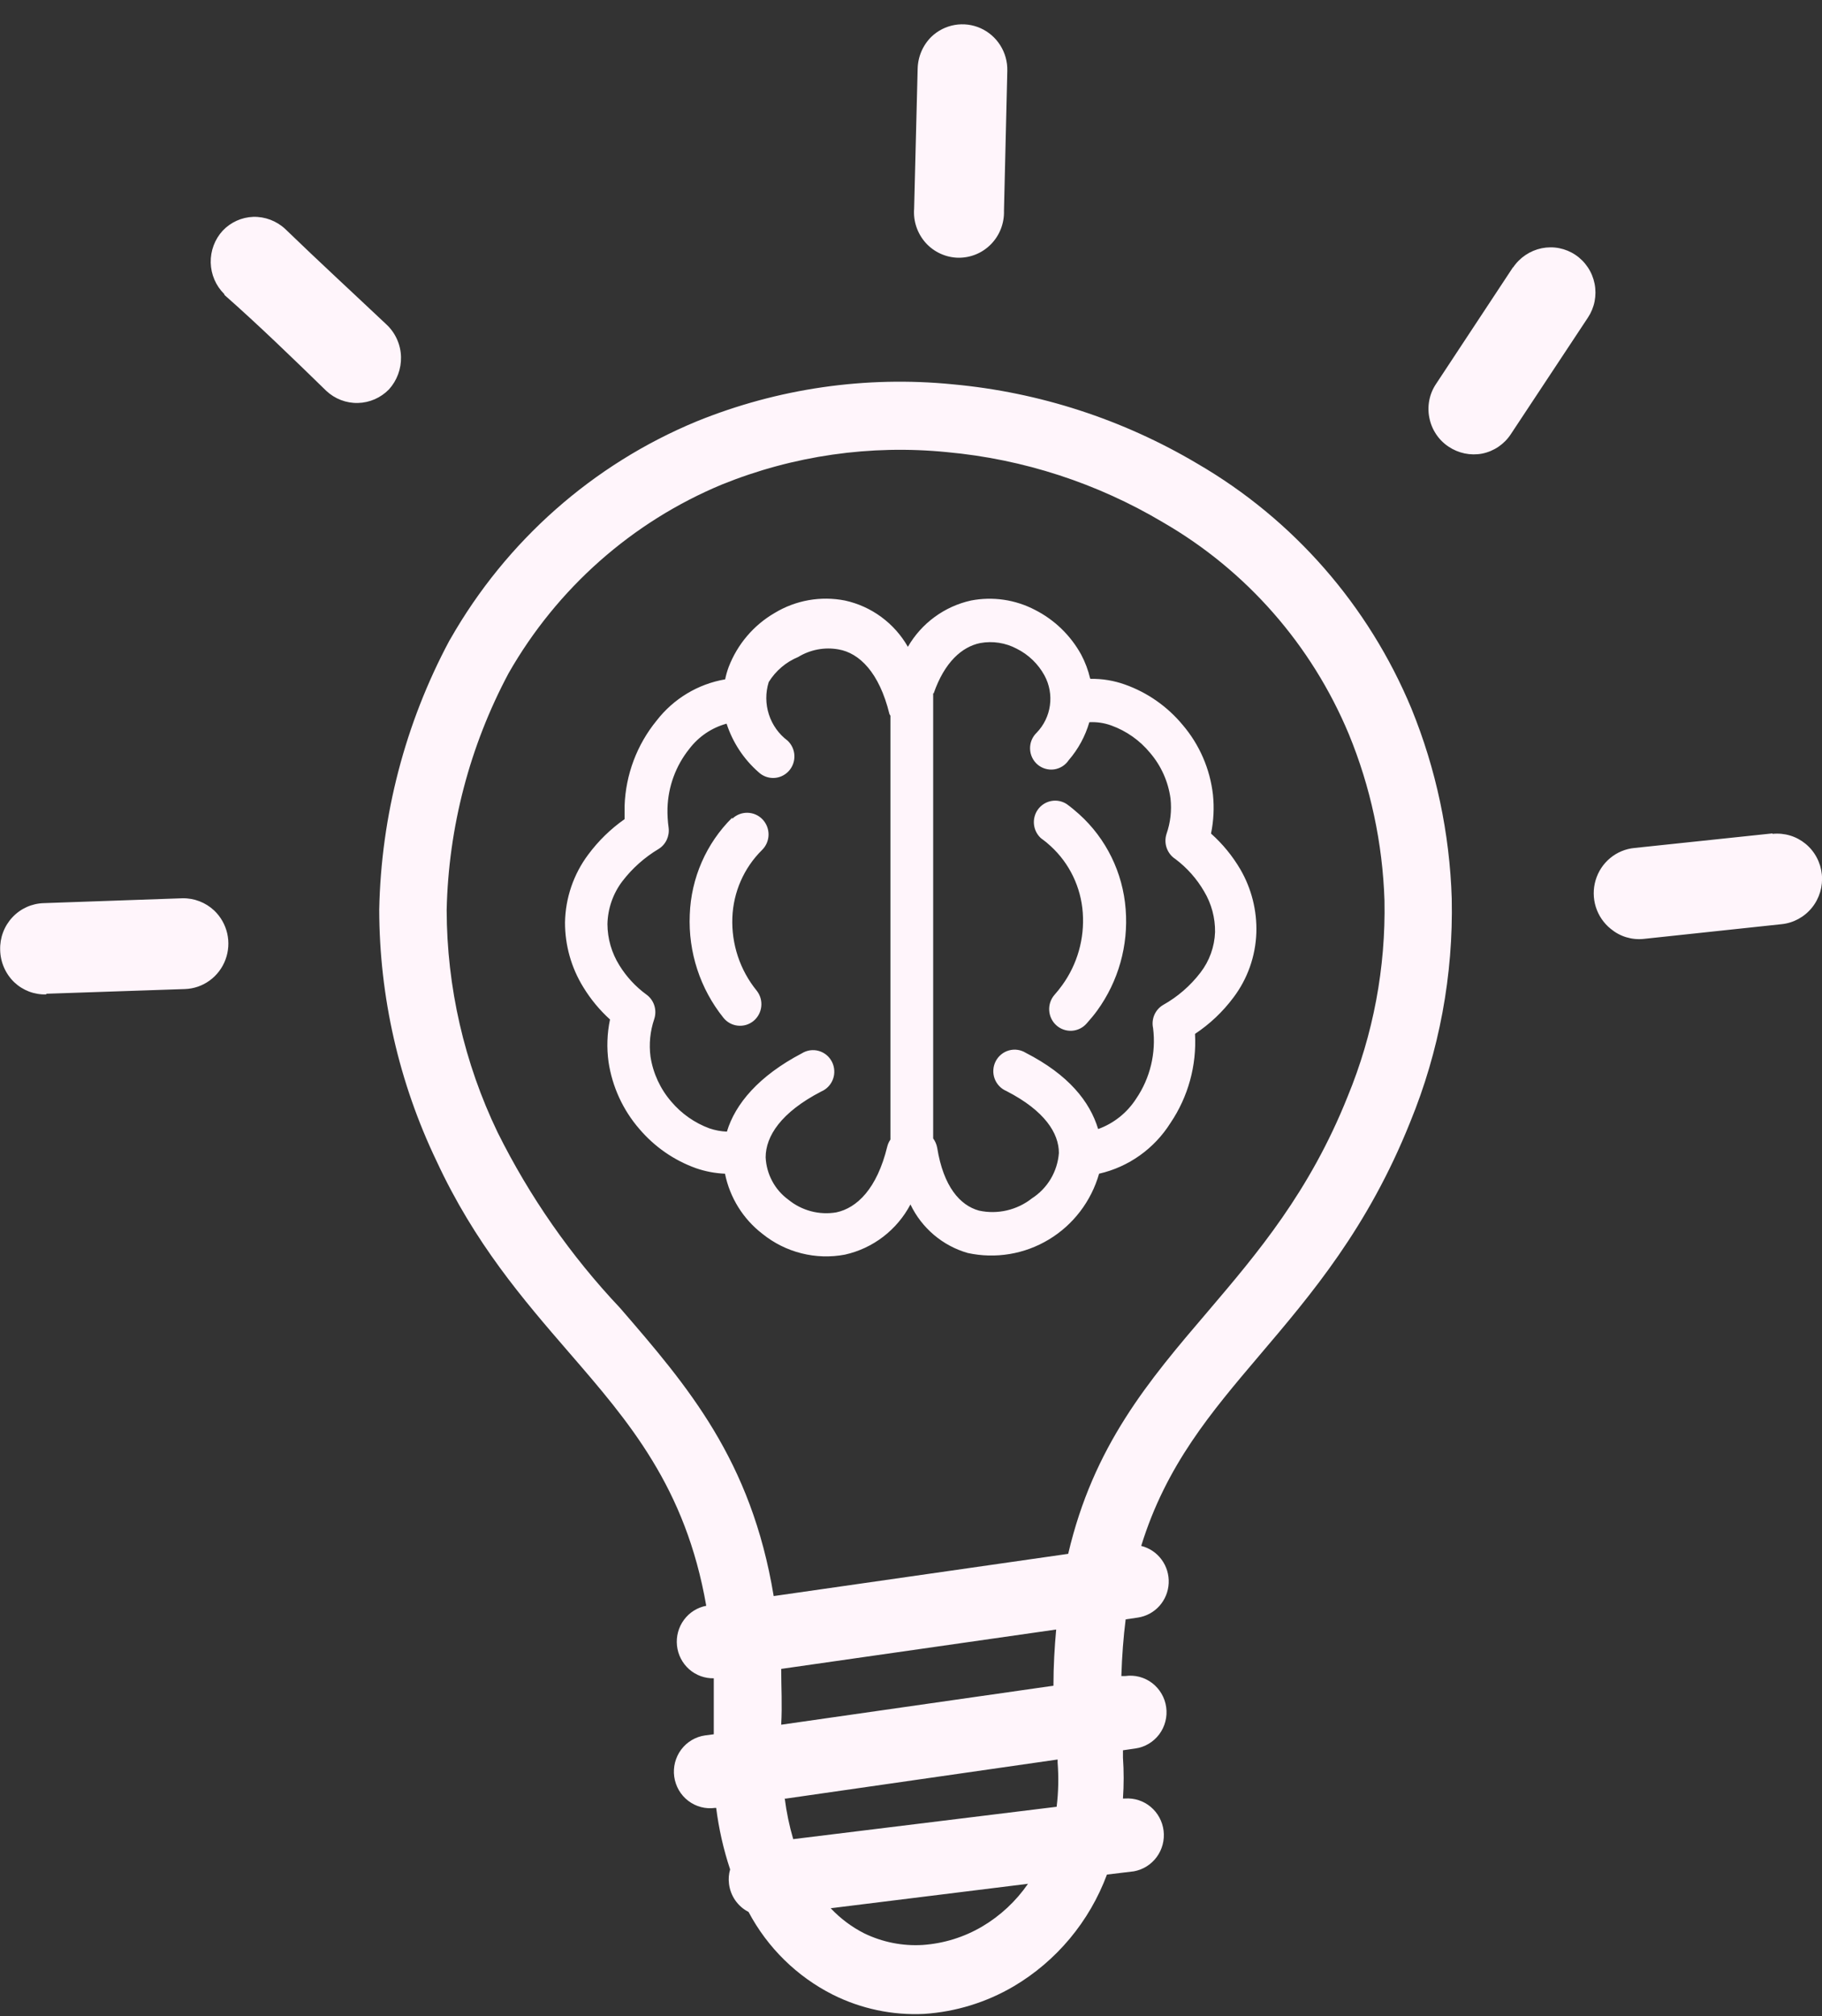 <svg width="66" height="73" viewBox="0 0 66 73" fill="none" xmlns="http://www.w3.org/2000/svg">
<rect x="0" y="0" width="66" height="73" fill="#333333" stroke="none"/>
<path d="M1.677 36.006C1.464 36.013 1.252 35.978 1.053 35.903C0.854 35.827 0.672 35.713 0.516 35.566C0.359 35.415 0.233 35.233 0.145 35.032C0.057 34.831 0.01 34.614 0.006 34.395C-0.001 34.179 0.034 33.963 0.11 33.761C0.185 33.559 0.3 33.374 0.446 33.217C0.593 33.059 0.769 32.933 0.964 32.844C1.159 32.756 1.37 32.707 1.584 32.701L6.602 32.525C7.031 32.515 7.448 32.675 7.762 32.971C7.995 33.194 8.158 33.481 8.231 33.798C8.303 34.114 8.281 34.445 8.167 34.748C8.054 35.052 7.854 35.315 7.593 35.504C7.332 35.694 7.021 35.801 6.7 35.812L1.677 35.982V36.006ZM39.506 24.58C39.929 24.573 40.349 24.643 40.748 24.785C41.563 25.074 42.287 25.58 42.842 26.25C43.45 26.962 43.832 27.842 43.938 28.775C43.987 29.245 43.963 29.719 43.868 30.182C44.287 30.555 44.645 30.992 44.93 31.477C45.334 32.172 45.535 32.968 45.51 33.773C45.481 34.623 45.191 35.442 44.681 36.117C44.295 36.634 43.824 37.08 43.288 37.435C43.352 38.579 43.04 39.712 42.401 40.658C41.813 41.593 40.883 42.254 39.813 42.498C39.528 43.496 38.878 44.348 37.995 44.88C37.112 45.413 36.062 45.588 35.056 45.369C34.607 45.241 34.19 45.018 33.832 44.715C33.474 44.412 33.183 44.036 32.98 43.611C32.738 44.069 32.4 44.469 31.991 44.782C31.581 45.096 31.109 45.316 30.607 45.428C30.084 45.527 29.545 45.511 29.029 45.38C28.512 45.25 28.029 45.008 27.614 44.672C26.918 44.136 26.438 43.364 26.262 42.498C25.904 42.483 25.551 42.416 25.212 42.299C24.416 42.014 23.708 41.523 23.158 40.875C22.566 40.192 22.18 39.352 22.044 38.455C21.973 37.942 21.99 37.421 22.097 36.914C21.72 36.572 21.394 36.178 21.128 35.742C20.694 35.039 20.465 34.227 20.467 33.398C20.483 32.511 20.777 31.651 21.308 30.943C21.676 30.447 22.12 30.014 22.625 29.66C22.625 29.502 22.625 29.338 22.625 29.18C22.664 28.049 23.072 26.964 23.785 26.092C24.399 25.299 25.285 24.766 26.268 24.598C26.299 24.446 26.341 24.297 26.395 24.152C26.712 23.327 27.3 22.636 28.06 22.195C28.825 21.732 29.732 21.572 30.607 21.744C31.082 21.847 31.53 22.05 31.922 22.338C32.315 22.627 32.644 22.995 32.887 23.42C33.132 22.996 33.462 22.628 33.856 22.34C34.249 22.052 34.697 21.849 35.172 21.744C35.962 21.591 36.779 21.711 37.493 22.084C38.198 22.442 38.78 23.005 39.164 23.701C39.309 23.974 39.419 24.266 39.489 24.568L39.506 24.58ZM33.803 25.102V41.221C33.877 41.321 33.927 41.438 33.949 41.56C34.175 42.967 34.778 43.647 35.463 43.834C35.795 43.907 36.14 43.904 36.472 43.827C36.804 43.75 37.115 43.601 37.383 43.389C37.66 43.21 37.893 42.969 38.062 42.685C38.231 42.4 38.332 42.079 38.357 41.748C38.357 41.033 37.847 40.219 36.455 39.504C36.356 39.462 36.268 39.401 36.195 39.323C36.121 39.245 36.065 39.153 36.028 39.053C35.992 38.952 35.976 38.844 35.983 38.737C35.989 38.63 36.018 38.525 36.066 38.43C36.115 38.334 36.182 38.25 36.265 38.182C36.347 38.114 36.442 38.064 36.545 38.035C36.647 38.006 36.754 37.998 36.859 38.013C36.965 38.028 37.066 38.065 37.157 38.121C38.7 38.912 39.477 39.879 39.779 40.881C40.343 40.678 40.826 40.293 41.154 39.785C41.664 39.037 41.883 38.126 41.769 37.225C41.734 37.064 41.751 36.896 41.816 36.746C41.882 36.595 41.993 36.47 42.134 36.387C42.659 36.093 43.119 35.694 43.486 35.215C43.81 34.795 43.995 34.282 44.014 33.75C44.021 33.232 43.884 32.723 43.619 32.279C43.354 31.822 43.001 31.424 42.581 31.107C42.434 31.013 42.322 30.872 42.263 30.707C42.204 30.541 42.202 30.36 42.256 30.193C42.399 29.784 42.448 29.347 42.401 28.916C42.319 28.305 42.063 27.731 41.664 27.264C41.291 26.81 40.804 26.466 40.254 26.268C40 26.176 39.73 26.136 39.46 26.15C39.312 26.659 39.056 27.128 38.711 27.527C38.651 27.617 38.572 27.693 38.481 27.75C38.389 27.807 38.287 27.844 38.181 27.859C38.074 27.873 37.966 27.865 37.863 27.834C37.76 27.804 37.664 27.752 37.582 27.682C37.5 27.611 37.434 27.524 37.388 27.427C37.341 27.329 37.316 27.222 37.313 27.113C37.31 27.005 37.329 26.897 37.37 26.797C37.412 26.696 37.473 26.606 37.551 26.531C37.812 26.262 37.981 25.915 38.032 25.542C38.084 25.168 38.014 24.788 37.835 24.457C37.606 24.039 37.256 23.702 36.832 23.49C36.424 23.273 35.956 23.201 35.503 23.285C34.848 23.42 34.215 23.971 33.821 25.107L33.803 25.102ZM37.737 30.375C37.583 30.25 37.483 30.069 37.457 29.871C37.431 29.673 37.481 29.473 37.597 29.311C37.714 29.15 37.886 29.04 38.081 29.003C38.275 28.966 38.476 29.007 38.642 29.115C38.804 29.232 38.949 29.355 39.088 29.479C40.071 30.363 40.676 31.598 40.776 32.924C40.879 34.232 40.512 35.534 39.744 36.592C39.634 36.744 39.506 36.897 39.361 37.06C39.224 37.216 39.032 37.31 38.826 37.322C38.62 37.334 38.418 37.263 38.265 37.125C38.111 36.987 38.018 36.792 38.006 36.585C37.994 36.377 38.064 36.173 38.201 36.018C38.297 35.909 38.388 35.796 38.473 35.678C39.025 34.919 39.29 33.986 39.222 33.047C39.156 32.123 38.741 31.261 38.062 30.639C37.961 30.544 37.854 30.456 37.742 30.375H37.737ZM32.255 25.916L32.22 25.857C31.849 24.34 31.123 23.643 30.375 23.514C29.871 23.423 29.351 23.521 28.913 23.789C28.472 23.971 28.098 24.289 27.846 24.697C27.727 25.079 27.729 25.488 27.852 25.868C27.975 26.249 28.212 26.581 28.53 26.818C28.68 26.959 28.769 27.154 28.776 27.361C28.784 27.567 28.71 27.768 28.571 27.92C28.502 27.995 28.419 28.055 28.327 28.098C28.235 28.141 28.135 28.165 28.034 28.169C27.829 28.176 27.63 28.102 27.48 27.961C26.943 27.492 26.542 26.884 26.32 26.203C25.782 26.349 25.307 26.671 24.968 27.117C24.48 27.726 24.203 28.479 24.179 29.262C24.173 29.499 24.187 29.736 24.22 29.971C24.239 30.12 24.215 30.272 24.152 30.408C24.088 30.544 23.987 30.659 23.86 30.738C23.352 31.041 22.904 31.439 22.543 31.91C22.206 32.355 22.017 32.897 22.004 33.457C22.006 33.989 22.157 34.508 22.439 34.957C22.692 35.366 23.021 35.722 23.408 36.006C23.546 36.103 23.649 36.243 23.701 36.405C23.753 36.567 23.752 36.741 23.698 36.902C23.55 37.339 23.504 37.804 23.564 38.262C23.658 38.866 23.92 39.431 24.319 39.891C24.689 40.327 25.165 40.66 25.699 40.857C25.904 40.926 26.116 40.966 26.331 40.975C26.633 39.967 27.492 38.953 29.047 38.139C29.137 38.083 29.238 38.046 29.343 38.031C29.449 38.016 29.556 38.023 29.658 38.052C29.761 38.081 29.856 38.131 29.939 38.199C30.021 38.267 30.088 38.352 30.137 38.447C30.185 38.543 30.214 38.647 30.22 38.755C30.227 38.862 30.212 38.969 30.175 39.07C30.139 39.171 30.082 39.263 30.008 39.341C29.935 39.419 29.846 39.48 29.748 39.522C28.287 40.277 27.735 41.145 27.735 41.906C27.749 42.207 27.83 42.5 27.972 42.765C28.113 43.03 28.312 43.259 28.553 43.435C28.794 43.633 29.074 43.776 29.374 43.856C29.674 43.936 29.988 43.95 30.294 43.898C31.042 43.74 31.767 43.043 32.139 41.52C32.161 41.427 32.201 41.34 32.255 41.262V25.916ZM26.523 29.648C26.596 29.577 26.683 29.521 26.778 29.483C26.873 29.445 26.975 29.427 27.077 29.429C27.179 29.431 27.28 29.453 27.373 29.494C27.467 29.535 27.552 29.595 27.622 29.669C27.693 29.743 27.749 29.831 27.786 29.927C27.823 30.023 27.842 30.125 27.84 30.228C27.838 30.331 27.816 30.433 27.775 30.528C27.734 30.622 27.675 30.708 27.602 30.779C26.948 31.425 26.564 32.3 26.529 33.223C26.492 34.185 26.805 35.127 27.411 35.871C27.539 36.033 27.599 36.239 27.576 36.445C27.554 36.651 27.452 36.84 27.292 36.97C27.212 37.034 27.121 37.082 27.024 37.111C26.926 37.139 26.824 37.148 26.723 37.137C26.519 37.115 26.332 37.011 26.204 36.85C25.361 35.799 24.928 34.474 24.986 33.123C25.032 31.795 25.583 30.537 26.523 29.607V29.648ZM25.862 60.768C25.532 60.777 25.211 60.66 24.963 60.441C24.715 60.221 24.558 59.916 24.523 59.585C24.488 59.254 24.577 58.922 24.774 58.654C24.97 58.387 25.259 58.204 25.583 58.143C24.835 53.848 22.787 51.486 20.623 48.984C18.941 47.039 17.195 45.018 15.814 42.041C14.452 39.202 13.742 36.09 13.737 32.935C13.806 29.532 14.677 26.193 16.278 23.197L16.313 23.139C18.339 19.585 21.478 16.812 25.235 15.258C28.177 14.063 31.361 13.603 34.517 13.916C37.646 14.203 40.673 15.185 43.381 16.793C46.853 18.811 49.574 21.923 51.126 25.652C52.019 27.84 52.514 30.172 52.588 32.537C52.647 35.308 52.135 38.062 51.085 40.623C49.548 44.461 47.517 46.846 45.62 49.078C43.88 51.129 42.244 53.045 41.339 55.975C41.634 56.048 41.895 56.223 42.076 56.469C42.258 56.715 42.349 57.017 42.335 57.323C42.321 57.63 42.201 57.922 41.998 58.149C41.794 58.377 41.518 58.525 41.217 58.57L40.776 58.635C40.695 59.273 40.643 59.953 40.62 60.686H40.765C40.935 60.662 41.109 60.672 41.276 60.716C41.443 60.76 41.599 60.837 41.736 60.941C41.874 61.047 41.989 61.178 42.076 61.328C42.164 61.478 42.221 61.644 42.244 61.816C42.268 61.989 42.258 62.164 42.214 62.333C42.171 62.501 42.095 62.659 41.991 62.798C41.887 62.936 41.757 63.053 41.608 63.141C41.459 63.229 41.295 63.287 41.125 63.31L40.678 63.375V63.639C40.712 64.132 40.712 64.628 40.678 65.121H40.753C41.09 65.098 41.422 65.206 41.682 65.423C41.941 65.64 42.109 65.949 42.15 66.287C42.191 66.625 42.102 66.966 41.901 67.239C41.701 67.513 41.404 67.698 41.072 67.758L40.098 67.875C39.464 69.577 38.27 71.007 36.716 71.924C35.727 72.504 34.619 72.845 33.479 72.92C32.334 72.977 31.193 72.737 30.166 72.223C28.867 71.567 27.801 70.521 27.115 69.228C26.923 69.131 26.758 68.986 26.634 68.808C26.511 68.631 26.433 68.425 26.407 68.209C26.385 68.034 26.399 67.857 26.448 67.688C26.207 66.964 26.038 66.218 25.943 65.461H25.902C25.558 65.509 25.208 65.417 24.931 65.205C24.793 65.1 24.678 64.969 24.591 64.819C24.504 64.668 24.447 64.502 24.423 64.33C24.399 64.158 24.41 63.982 24.453 63.814C24.497 63.646 24.572 63.487 24.676 63.349C24.886 63.069 25.198 62.884 25.543 62.836L25.856 62.795C25.856 62.074 25.856 61.4 25.856 60.762L25.862 60.768ZM28.026 57.791L38.694 56.262C39.61 52.353 41.594 50.01 43.764 47.473C45.539 45.387 47.436 43.16 48.817 39.703C49.745 37.455 50.199 35.037 50.151 32.602C50.084 30.531 49.646 28.49 48.858 26.578C47.51 23.351 45.15 20.66 42.14 18.92C39.746 17.494 37.069 16.624 34.302 16.371C31.532 16.095 28.736 16.497 26.152 17.543C22.899 18.895 20.182 21.298 18.424 24.375C17.015 27.015 16.245 29.955 16.18 32.953C16.186 35.741 16.817 38.491 18.024 40.998C19.183 43.33 20.679 45.474 22.462 47.361C24.904 50.186 27.213 52.857 28.026 57.791ZM38.288 58.998L28.298 60.428C28.298 61.066 28.339 61.74 28.298 62.449L38.16 61.037C38.16 60.316 38.201 59.637 38.259 58.998H38.288ZM28.426 65.115C28.489 65.615 28.592 66.109 28.733 66.592L38.276 65.42C38.341 64.889 38.352 64.353 38.311 63.82V63.709L28.449 65.127L28.426 65.115ZM30.091 69.094C30.44 69.465 30.85 69.772 31.303 70.002C31.964 70.323 32.695 70.469 33.426 70.424C34.185 70.371 34.922 70.143 35.579 69.756C36.236 69.368 36.802 68.84 37.238 68.209L30.091 69.094ZM64.207 30.193C64.42 30.171 64.635 30.191 64.84 30.252C65.045 30.313 65.236 30.415 65.402 30.551C65.568 30.687 65.706 30.855 65.807 31.045C65.909 31.235 65.972 31.443 65.994 31.658C66.038 32.093 65.909 32.527 65.636 32.865C65.363 33.203 64.968 33.419 64.538 33.463L59.543 33.996C59.33 34.019 59.115 33.998 58.91 33.936C58.704 33.874 58.514 33.77 58.348 33.633C58.093 33.428 57.904 33.151 57.806 32.838C57.709 32.524 57.706 32.188 57.799 31.872C57.892 31.557 58.076 31.277 58.328 31.069C58.58 30.86 58.888 30.733 59.213 30.703L64.207 30.176V30.193ZM54.809 9.686C55.052 9.325 55.425 9.075 55.848 8.988C56.057 8.946 56.273 8.945 56.482 8.986C56.691 9.028 56.891 9.11 57.068 9.229C57.246 9.348 57.399 9.502 57.518 9.681C57.637 9.859 57.72 10.06 57.762 10.271C57.804 10.483 57.804 10.7 57.763 10.911C57.721 11.123 57.638 11.323 57.519 11.502L54.728 15.721C54.61 15.901 54.457 16.056 54.279 16.177C54.1 16.298 53.9 16.382 53.69 16.424C53.267 16.504 52.83 16.413 52.472 16.172C52.292 16.053 52.138 15.899 52.019 15.718C51.899 15.538 51.817 15.336 51.776 15.123C51.733 14.912 51.734 14.694 51.777 14.482C51.819 14.271 51.904 14.07 52.025 13.893L54.809 9.674V9.686ZM33.241 2.502C33.247 2.06 33.426 1.639 33.74 1.33C33.973 1.107 34.267 0.959 34.584 0.904C34.9 0.849 35.226 0.89 35.52 1.021C35.814 1.153 36.063 1.369 36.235 1.643C36.408 1.917 36.496 2.236 36.489 2.561L36.368 7.629C36.375 7.853 36.337 8.076 36.257 8.284C36.176 8.493 36.054 8.683 35.898 8.842C35.743 9.001 35.556 9.127 35.351 9.211C35.145 9.295 34.925 9.336 34.704 9.332C34.482 9.327 34.264 9.276 34.062 9.183C33.86 9.09 33.679 8.957 33.53 8.791C33.382 8.625 33.268 8.43 33.196 8.218C33.124 8.006 33.096 7.782 33.113 7.559L33.241 2.484V2.502ZM8.122 10.646C7.818 10.346 7.643 9.938 7.633 9.509C7.624 9.08 7.78 8.664 8.069 8.35C8.359 8.046 8.754 7.867 9.172 7.852C9.6 7.84 10.017 7.998 10.332 8.291C11.544 9.463 12.786 10.605 14.004 11.754C14.164 11.904 14.292 12.085 14.382 12.287C14.472 12.488 14.521 12.705 14.526 12.926C14.536 13.358 14.38 13.778 14.091 14.098C13.794 14.404 13.389 14.581 12.965 14.591C12.54 14.601 12.128 14.443 11.817 14.15C10.657 13.02 9.351 11.754 8.133 10.682L8.122 10.646Z" fill="#FFF5FB"/>
</svg>
